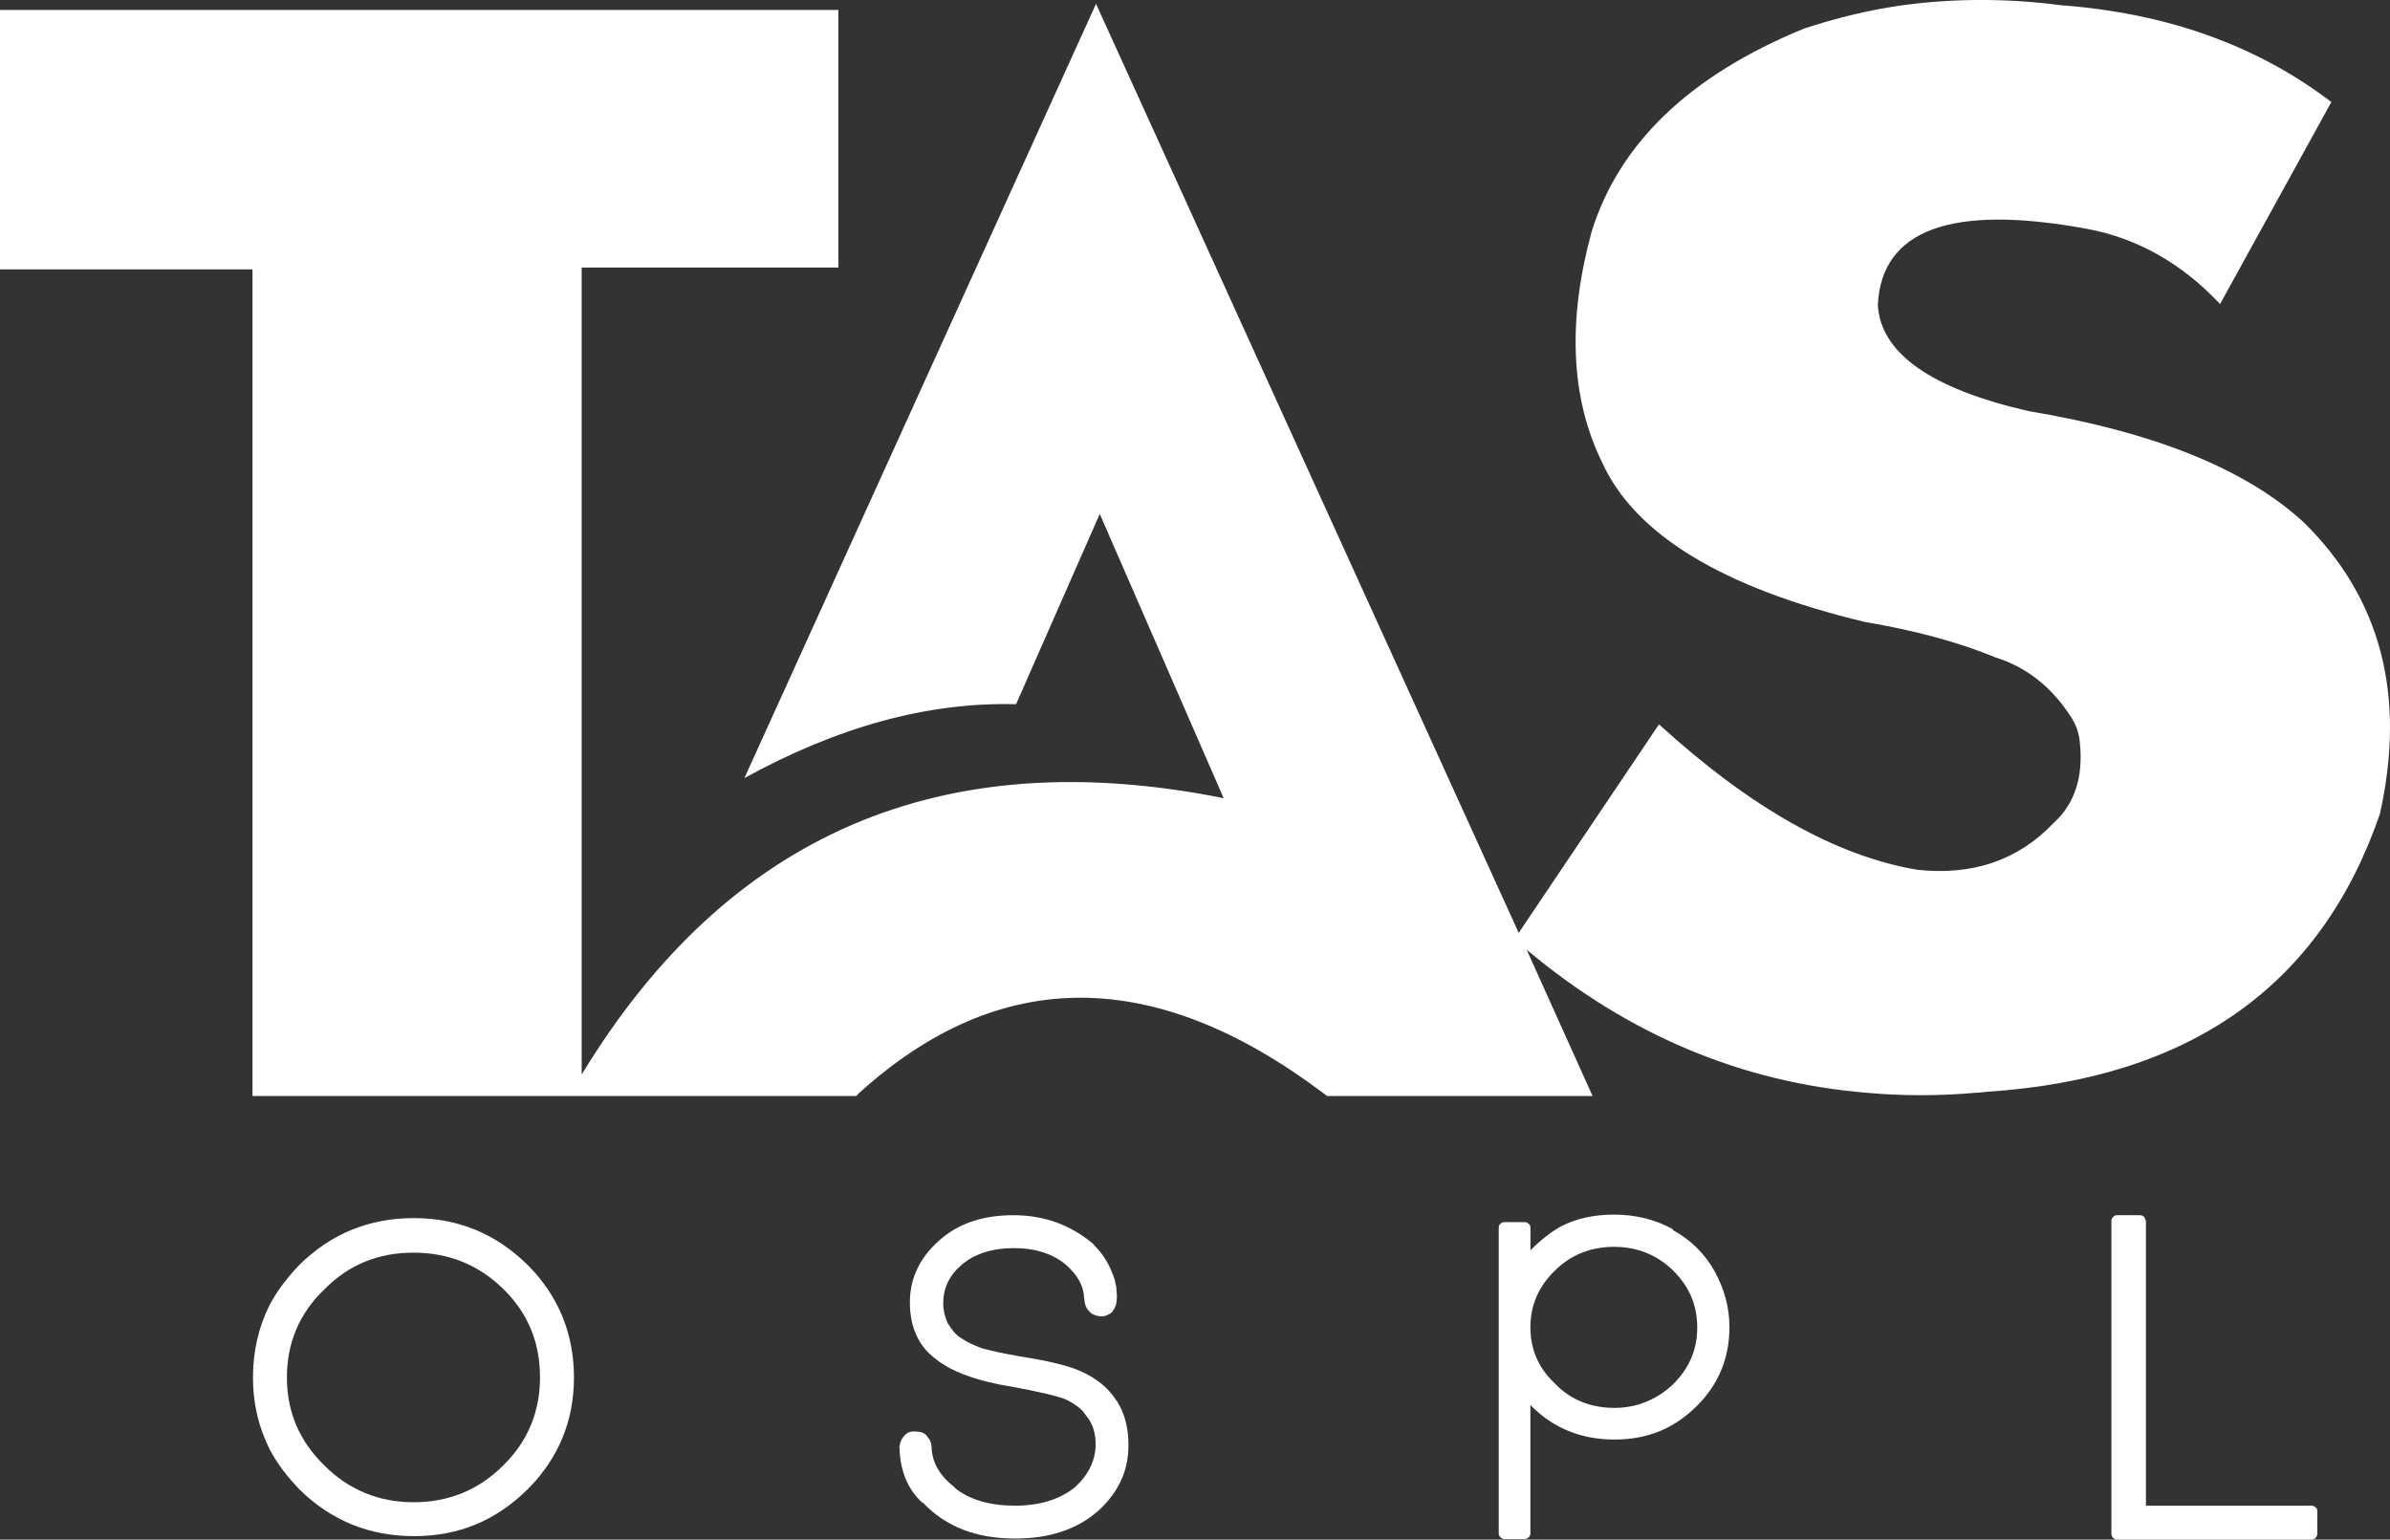 <?xml version="1.0" encoding="UTF-8"?><svg id="Layer_2" xmlns="http://www.w3.org/2000/svg" width="511.14" height="329.3" viewBox="0 0 511.14 329.3"><rect x="0" y="0" width="511.14" height="329.3" fill="#333333" stroke="none"/><defs><style>.cls-1{fill:#fff;stroke-width:0px;}</style></defs><g id="Layer_1-2"><path class="cls-1" d="m451.93,260.29c-.25.25-.37.49-.37.86v66.92c0,.25.12.62.37.86s.49.37.86.37h41.58c.37,0,.62-.12.86-.37s.37-.62.37-.86v-4.8c0-.37-.12-.74-.37-.86-.25-.25-.49-.37-.86-.37h-35.43v-60.9c-.12-.37-.25-.62-.37-.86-.25-.25-.62-.37-.86-.37h-4.92c-.37,0-.62.12-.86.37Z"/><path class="cls-1" d="m326.93,261.76c-.25-.25-.49-.37-.86-.37h-4.31c-.37,0-.62.12-.86.37-.25.12-.37.49-.37.86v65.32c0,.37.12.62.37.86s.49.37.86.37h4.31c.37,0,.62-.12.86-.37s.37-.49.37-.86v-27.43c4.8,4.92,10.83,7.38,17.96,7.38s12.67-2.34,17.47-7.01,7.14-10.46,7.14-16.98c0-4.31-1.11-8.24-3.2-12.06-2.09-3.69-5.04-6.64-8.86-8.73q0-.12-.12-.25c-3.81-2.09-8-3.08-12.55-3.08-4.31,0-8,.86-11.19,2.46-2.21,1.23-4.43,2.95-6.64,5.17v-4.8c0-.37-.12-.74-.37-.86Zm18.33,4.92c4.92,0,9.1,1.72,12.55,5.04,3.44,3.44,5.17,7.38,5.17,12.18s-1.72,8.73-5.17,12.18c-3.57,3.32-7.75,5.04-12.55,5.04-5.04,0-9.35-1.72-12.67-5.17-3.57-3.32-5.29-7.38-5.29-12.06s1.72-8.73,5.29-12.18c3.32-3.32,7.63-5.04,12.67-5.04Z"/><path class="cls-1" d="m88.55,260.53c-9.6,0-17.72,3.32-24.48,9.96-2.58,2.71-4.8,5.54-6.4,8.61-2.34,4.67-3.57,9.84-3.57,15.5s1.23,10.7,3.57,15.38c1.6,3.08,3.81,5.91,6.4,8.61,6.77,6.64,14.89,9.96,24.48,9.96s17.47-3.32,24.24-9.96c6.64-6.64,9.96-14.64,9.96-23.99s-3.32-17.47-9.96-24.11c-6.77-6.64-14.89-9.96-24.24-9.96Zm26.94,34.08c0,7.26-2.58,13.66-7.87,18.82-5.29,5.29-11.69,7.87-19.19,7.87s-13.9-2.71-19.07-7.87c-5.41-5.29-8-11.56-8-18.82s2.58-13.66,8-18.82c5.17-5.29,11.56-7.87,19.07-7.87s13.9,2.58,19.19,7.75c5.29,5.17,7.87,11.44,7.87,18.95Z"/><path class="cls-1" d="m227.68,270.25c0,.12.12.12.12.12,2.58,2.21,3.94,4.55,4.06,7.26.12,1.23.37,2.21,1.11,2.83q0,.12.12.12c.49.62,1.35.86,2.34.98.98,0,1.85-.37,2.58-1.11v-.12c.62-.74.86-1.72.86-3.08v-.12l-.12-1.48v-.37l-.25-.98v-.25c-.98-3.2-2.46-5.78-4.55-7.75v-.12c-4.92-4.18-10.58-6.27-17.22-6.27s-11.93,1.85-15.87,5.41c-4.18,3.69-6.27,8.12-6.27,13.29s1.85,9.35,5.54,12.06c3.32,2.71,8.98,4.8,16.85,6.03,5.29.98,8.86,1.85,10.58,2.46h0c1.48.62,2.83,1.48,3.94,2.58,0,0,0,.12.12.12.37.49.62.86.98,1.35l.12.12c1.11,1.6,1.6,3.44,1.6,5.54,0,3.44-1.48,6.52-4.43,9.23-3.2,2.58-7.5,3.94-12.79,3.94s-9.72-1.23-12.92-3.81h.12c-3.2-2.46-4.8-5.17-5.04-8.24,0-1.35-.37-2.21-.98-2.71v-.12c-.62-.74-1.48-.98-2.46-.98-1.11-.12-1.97.25-2.58,1.11l-.12.12c-.37.49-.62,1.11-.74,1.97-.12,0-.12.12,0,.25.12,4.92,1.72,8.86,4.8,11.69q.12.12.25.12c4.92,5.17,11.44,7.63,19.68,7.63,7.38,0,13.16-1.97,17.59-5.78,4.43-3.94,6.64-8.61,6.64-14.15,0-3.32-.62-6.15-1.97-8.61q0-.12-.12-.12c-.12-.37-.25-.62-.49-.86h0c-1.72-2.71-4.31-4.8-7.63-6.27-2.46-1.11-6.77-2.21-13.16-3.2-3.57-.62-6.27-1.23-8-1.72-1.6-.62-3.08-1.23-4.31-2.09-1.23-.74-2.09-1.85-2.83-3.08l-.12-.12c-.62-1.35-.98-2.83-.98-4.31,0-3.2,1.23-5.91,3.94-8.24s6.52-3.57,11.19-3.57c4.43,0,8,1.11,10.83,3.32Z"/><path class="cls-1" d="m474.8,65.02l23.8-43.2c-15.9-12.1-35.1-19-57.8-20.7-11.5-1.5-22.8-1.5-33.9,0-7.1,1-14.1,2.7-21.1,5-24.4,10-39.5,24.5-45.4,43.4-5.2,19.1-4.5,35.6,2.2,49.3,7,15.5,25.8,26.9,56.2,34.2,10.7,1.8,20,4.3,28,7.6,6.4,2,11.7,6.1,15.7,12.1,1.3,1.8,2.1,3.8,2.3,6,.8,7.5-1.1,13.2-5.6,17.3-7.6,8-17.4,11.3-29.2,10-17.3-2.9-35.7-13.3-55.2-31.1l-30,44.6L234.4.82l-75.2,165.6c20-11,39.3-16.3,58.1-15.8l17.9-40.7,26.5,60.8c-60.2-12.1-106,7.6-137.3,59.1V57.22h54.9V2.12H0v55.5h54v176.8h129.1l.7-.7c30-27.1,63-27.1,99.1,0,.3.2.5.4.9.7h56.8l-14.1-31.3c21.7,18.2,46,28.4,72.7,30.6,7.6.7,15.4.7,23.4,0,.7,0,1.5-.1,2.2-.2,43.6-2.8,71.6-22.7,84.2-59.5,5.6-25.3.2-46-16.2-62.2-12.3-11.4-32-19.4-59-23.9-20.9-4.8-31.6-12.4-32.2-22.7.8-16.1,15.7-21.6,44.6-16.3,10.9,2,20.4,7.4,28.6,16.1Z"/></g></svg>